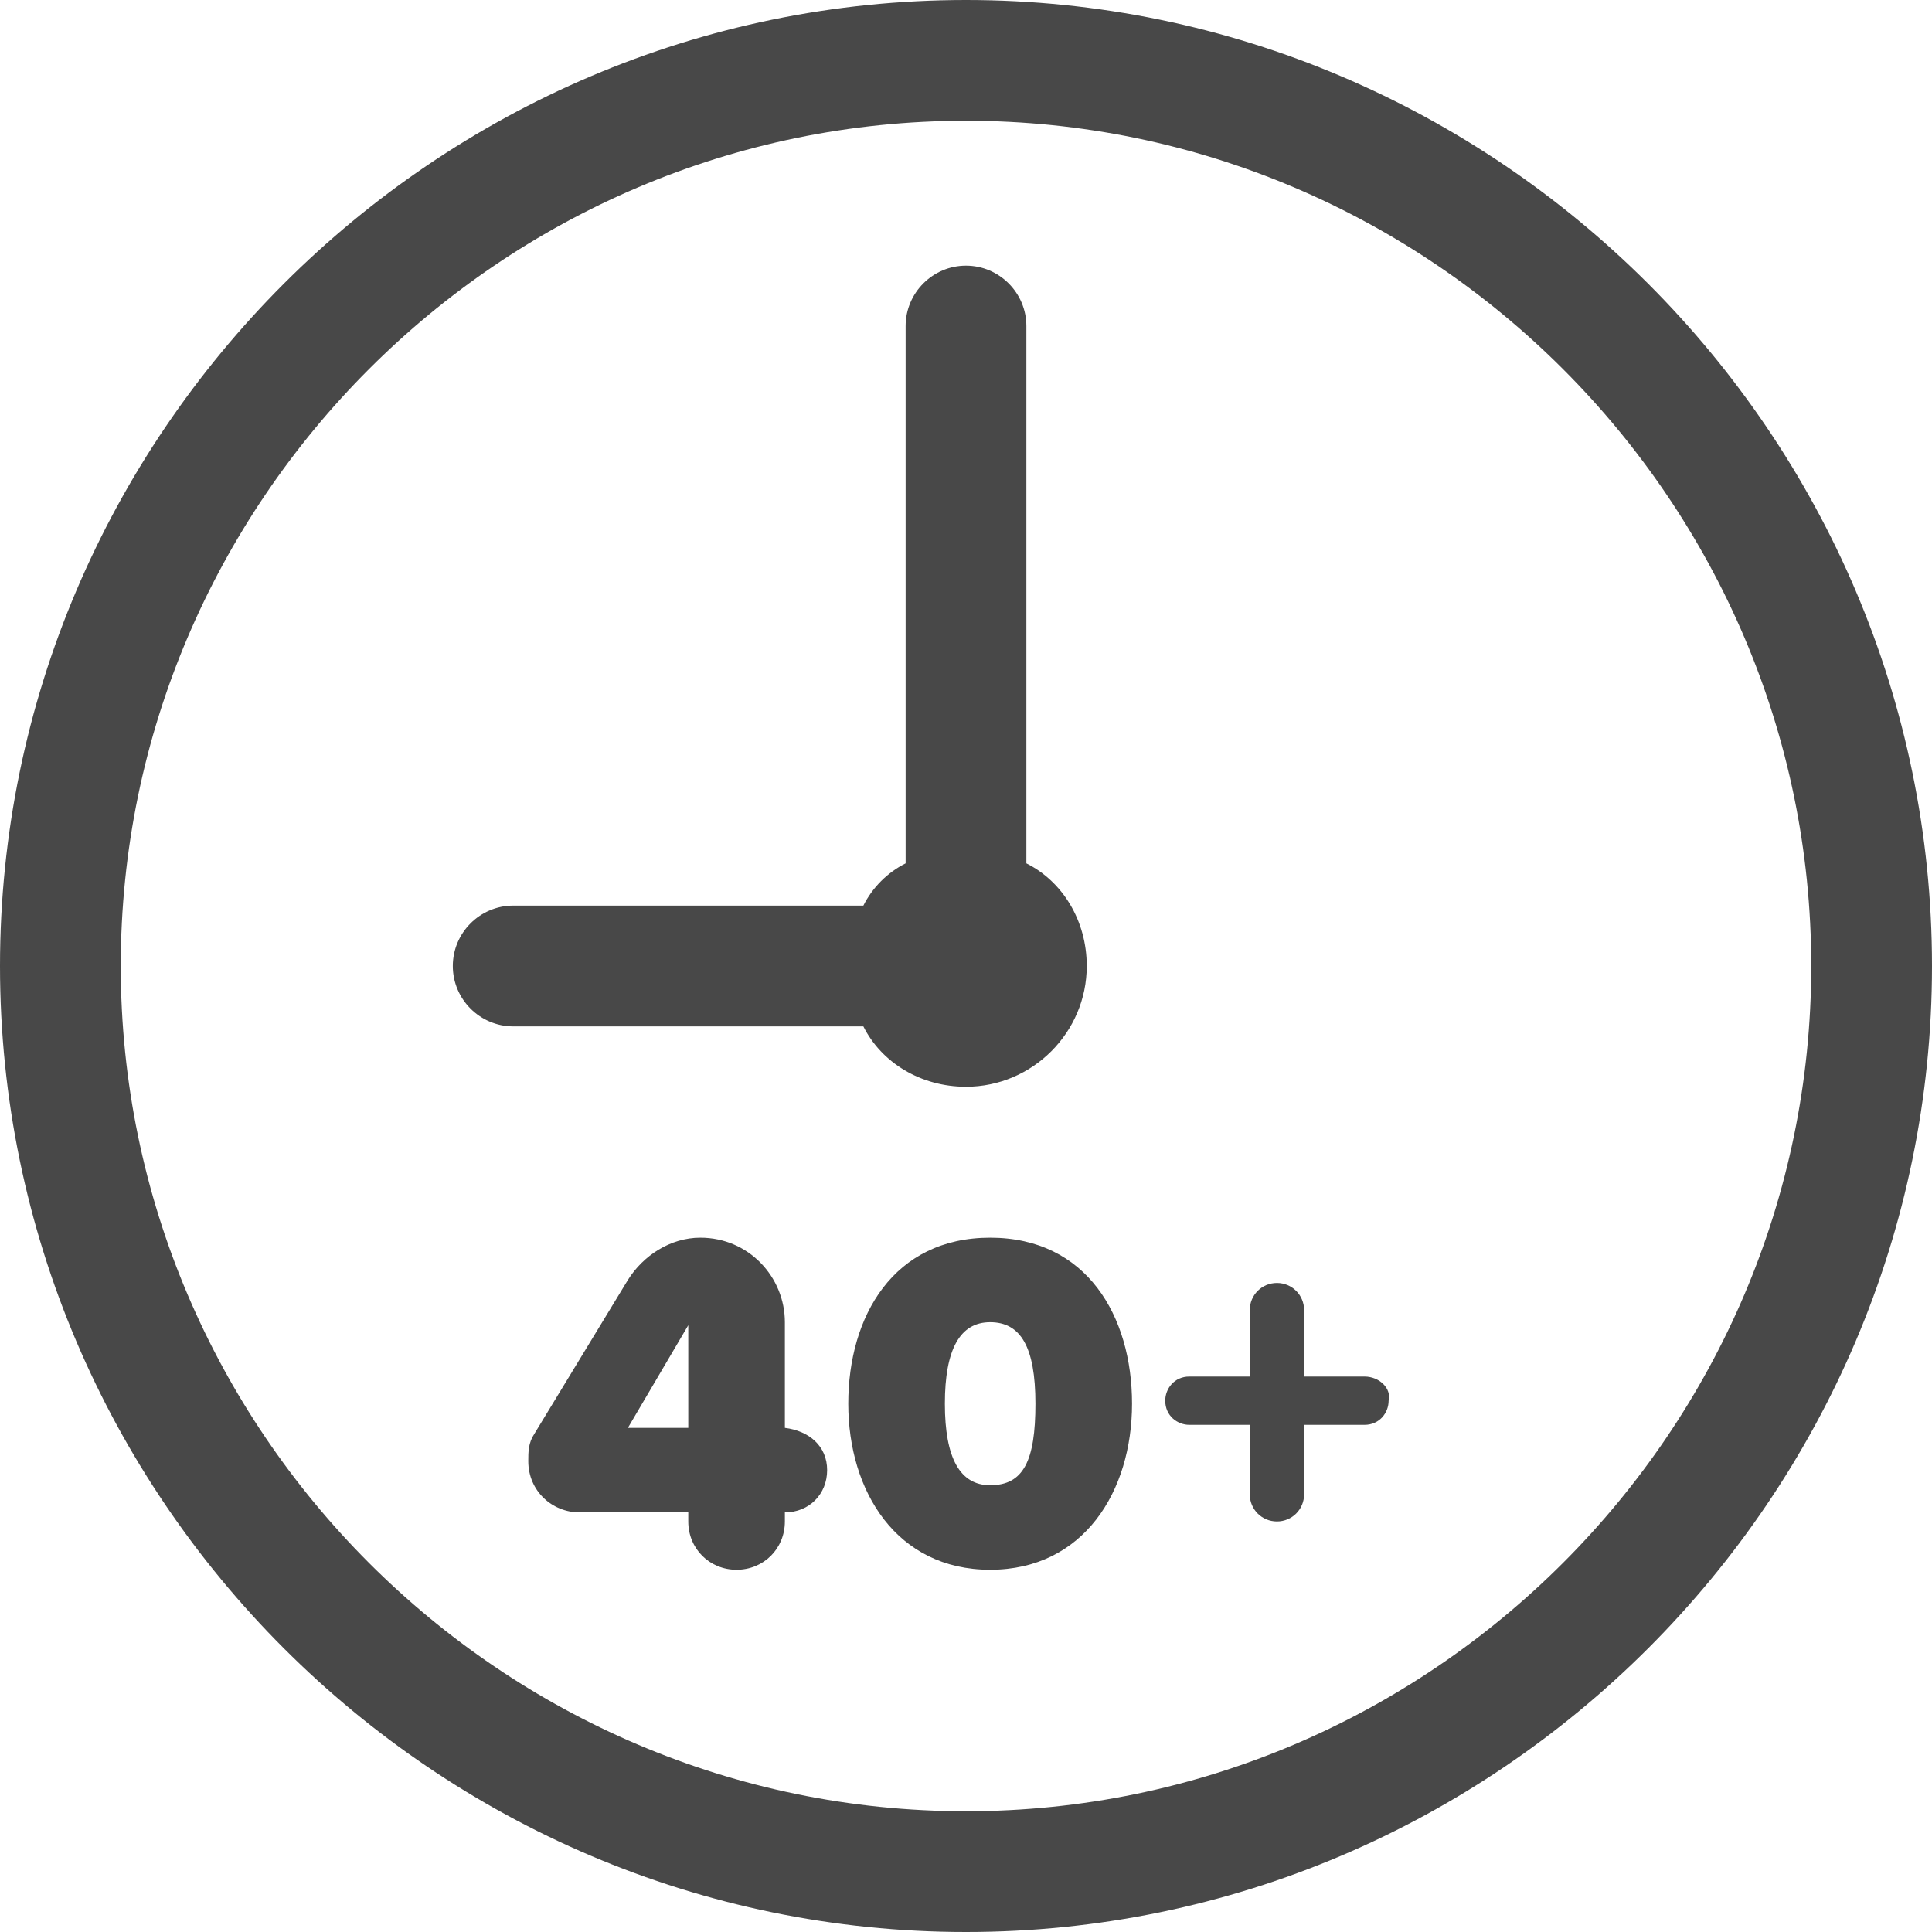 <svg width="64" height="64" viewBox="0 0 64 64" fill="none" xmlns="http://www.w3.org/2000/svg">
<path fill-rule="evenodd" clip-rule="evenodd" d="M32 0C14.4 0 0 14.4 0 32C0 49.6 14.4 64 32 64C49.6 64 64 49.6 64 32C64 14.4 49.6 0 32 0ZM32 60C16.6 60 4 47.4 4 32C4 16.6 16.6 4 32 4C47.4 4 60 16.6 60 32C60 47.4 47.4 60 32 60ZM32 36C34.2 36 36 34.2 36 32C36 30.5 35.2 29.2 34 28.6V10.8C34 9.7 33.1 8.8 32 8.8C30.9 8.8 30 9.7 30 10.8V28.6C29.4 28.9 28.9 29.4 28.6 30H17C15.9 30 15 30.9 15 32C15 33.1 15.9 34 17 34H28.6C29.2 35.2 30.5 36 32 36ZM26 43.8V47.3C26.8 47.4 27.4 47.9 27.4 48.7C27.4 49.5 26.8 50.1 26 50.1V50.4C26 51.3 25.3 52 24.4 52C23.5 52 22.8 51.3 22.8 50.4V50.1H19.2C18.3 50.1 17.5 49.4 17.5 48.4C17.5 48.1 17.5 47.8 17.7 47.5L20.8 42.4C21.3 41.6 22.2 41 23.2 41C24.8 41 26 42.3 26 43.8ZM20.8 47.3H22.8V43.9L20.8 47.3ZM32.8 41C29.6 41 28.1 43.6 28.1 46.5C28.1 49.4 29.7 52 32.8 52C35.9 52 37.5 49.4 37.5 46.5C37.5 43.6 36 41 32.8 41ZM32.8 49.2C31.8 49.2 31.3 48.3 31.3 46.5C31.3 44.7 31.8 43.8 32.8 43.8C33.8 43.8 34.3 44.6 34.3 46.5C34.3 48.4 33.9 49.2 32.8 49.2ZM43.2 45.6H45.2C45.7 45.6 46.1 46 46 46.4C46 46.8 45.7 47.2 45.2 47.2H43.2V49.5C43.2 50 42.8 50.4 42.3 50.4C41.8 50.4 41.4 50 41.4 49.5V47.2H39.4C39 47.2 38.6 46.9 38.6 46.4C38.6 46 38.9 45.6 39.4 45.6H41.4V43.4C41.4 42.9 41.8 42.5 42.3 42.5C42.8 42.5 43.2 42.9 43.2 43.4V45.6Z" fill="#484848"/>
</svg>
